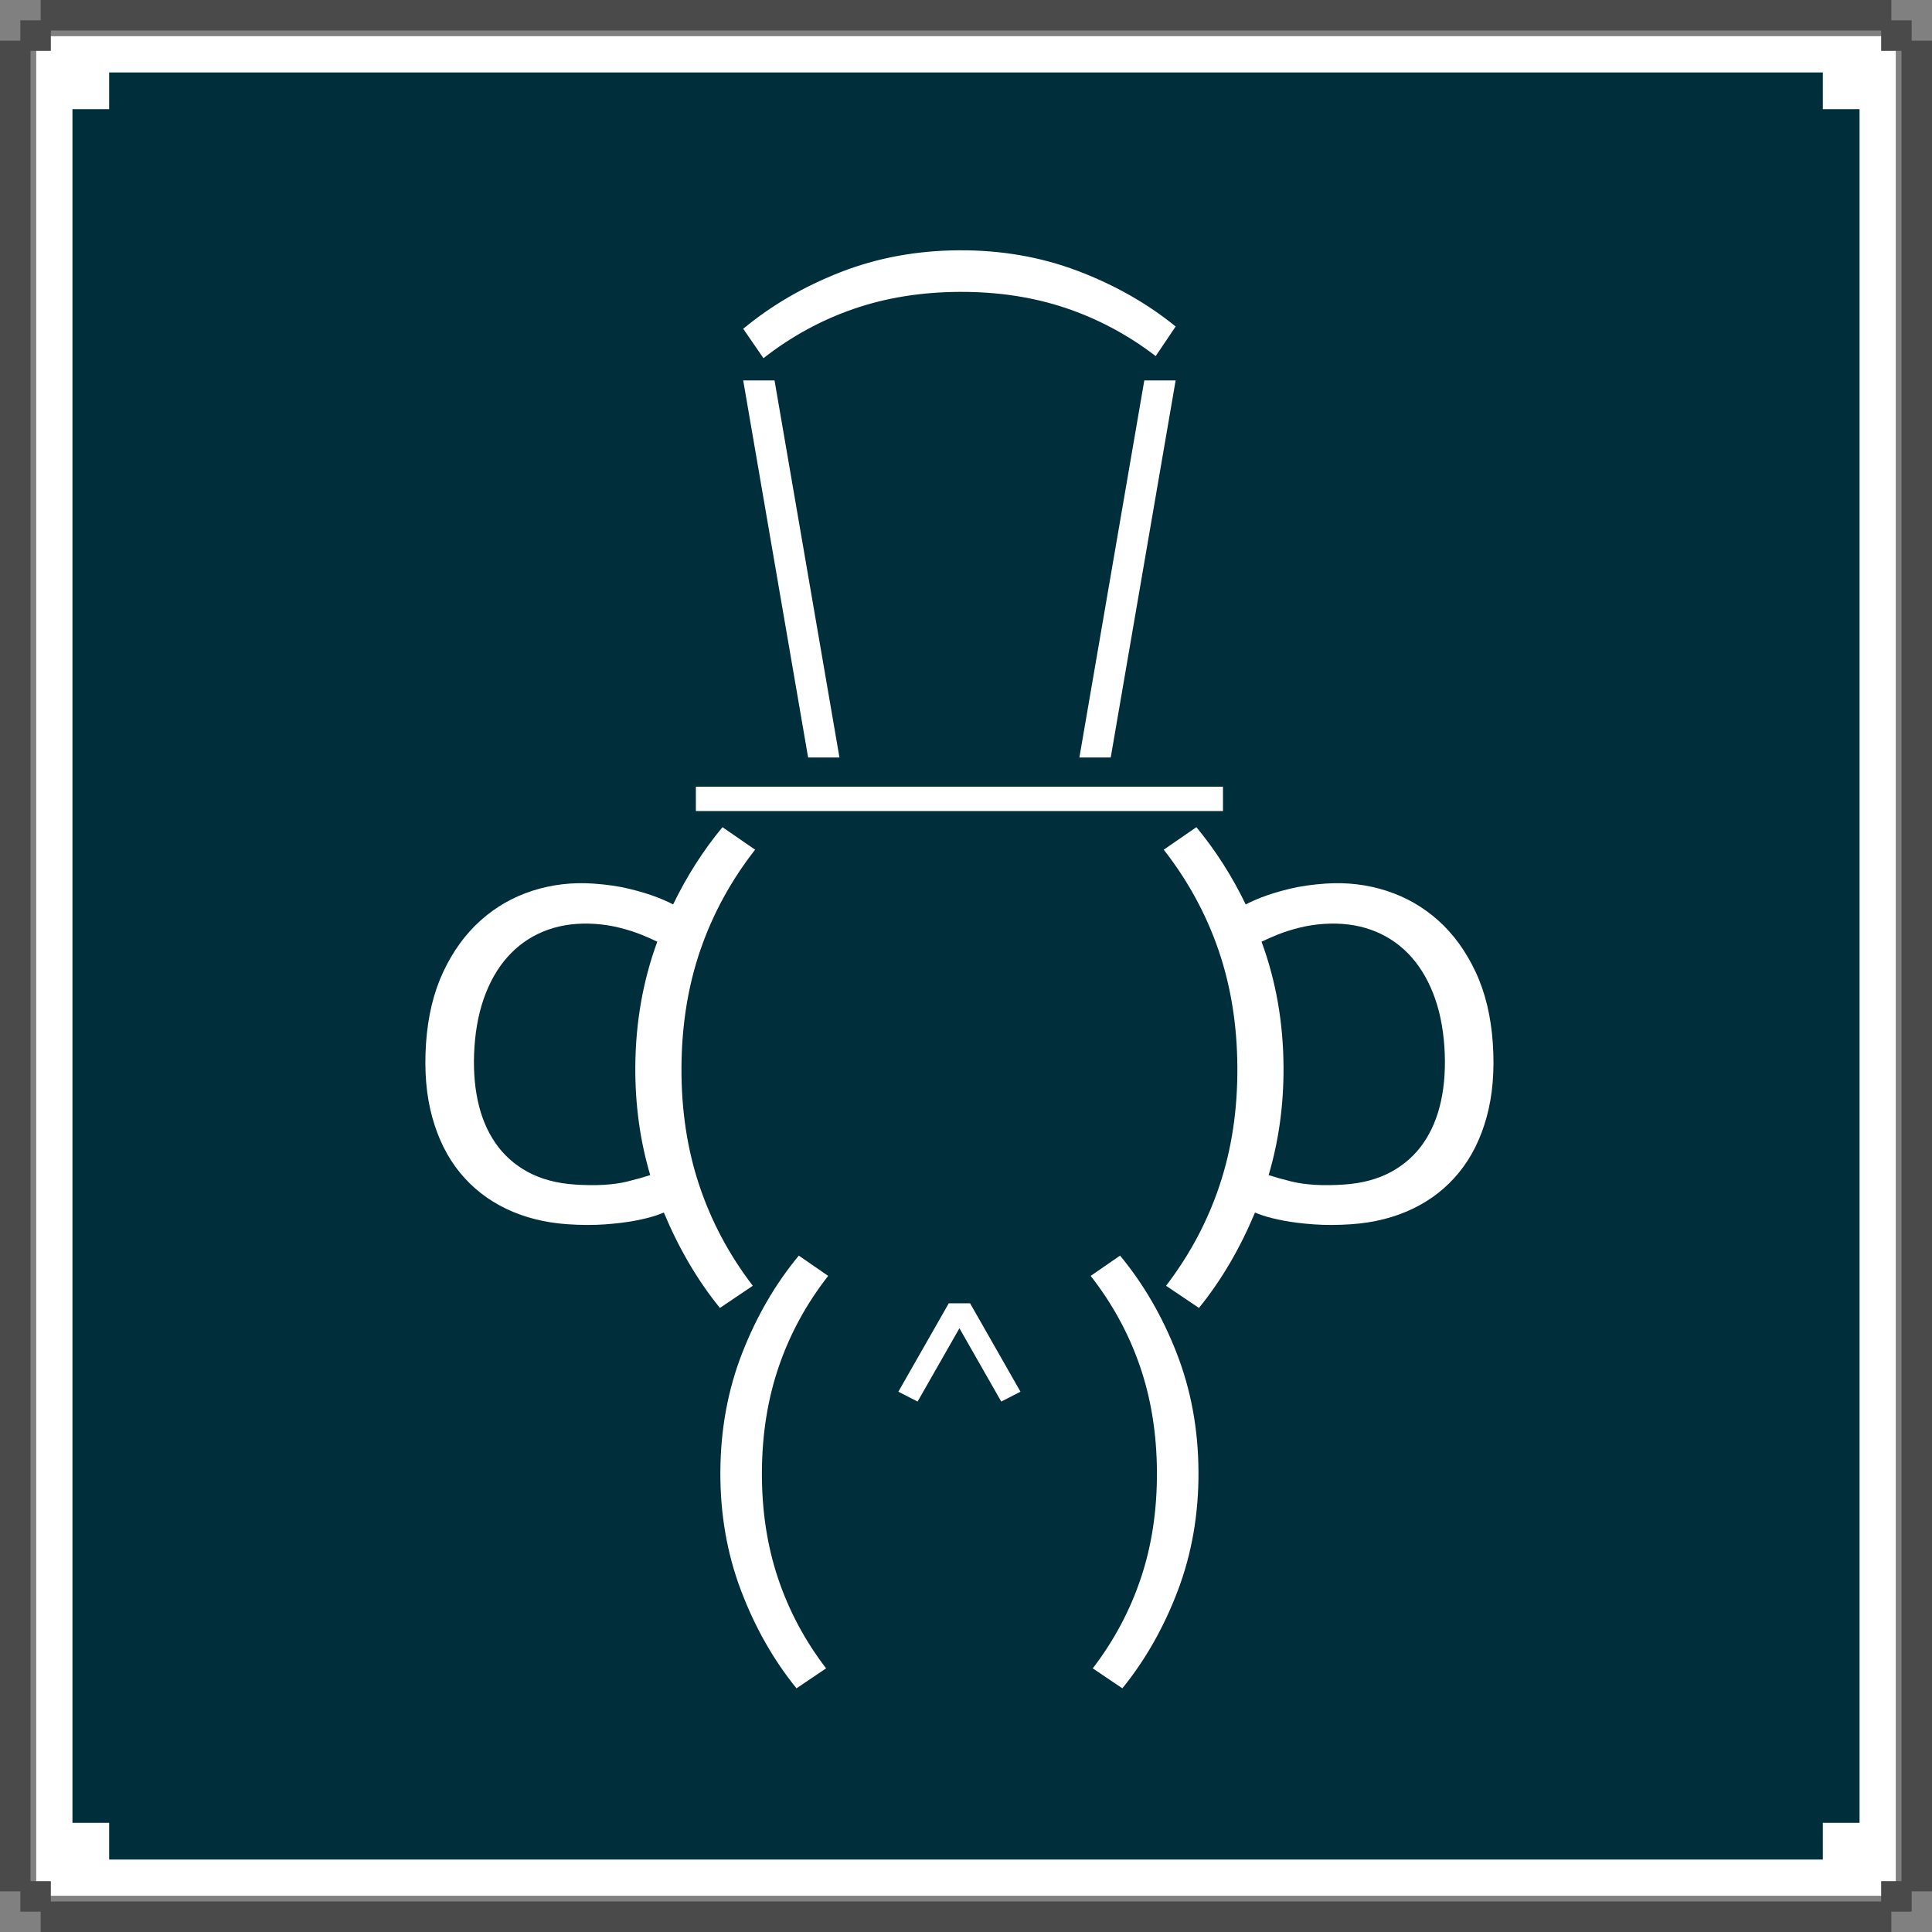 <?xml version="1.0" encoding="UTF-8"?>
<svg width="190px" height="190px" viewBox="0 0 190 190" version="1.1" xmlns="http://www.w3.org/2000/svg" xmlns:xlink="http://www.w3.org/1999/xlink">
    <rect x="0" y="0" width="190" height="190" fill="#808080" stroke="none"/>
    <!-- Generator: Sketch 53.1 (72631) - https://sketchapp.com -->
    <title>Avatar/</title>
    <desc>Created with Sketch.</desc>
    <g id="Avatar/" stroke="none" stroke-width="1" fill="none" fill-rule="evenodd">
        <g id="Avatar/Base">
            <rect id="Rectangle" fill="#FFFFFF" fill-rule="evenodd" x="3.562" y="3.562" width="182.875" height="182.875"></rect>
            <path d="" id="Path-2" stroke="#979797" stroke-width="1"></path>
            <path d="M182.875,179.264 L179.264,179.264 L179.264,182.875 L10.736,182.875 L10.736,179.264 L7.125,179.264 L7.125,10.736 L10.736,10.736 L10.736,7.125 L179.264,7.125 L179.264,10.736 L182.875,10.736 L182.875,179.264 Z" id="Combined-Shape" fill="#002E3A" fill-rule="evenodd"></path>
            <g id="CajasBordes" fill="#4A4A4A" fill-rule="evenodd">
                <rect id="Rectangle-Copy" x="4" y="0" width="182" height="3"></rect>
                <rect id="Rectangle-Copy-6" transform="translate(188.5, 95) rotate(-360) translate(-188.5, -95) " x="187" y="4" width="3" height="182"></rect>
                <rect id="Rectangle-Copy" x="185" y="2" width="3" height="3"></rect>
                <rect id="Rectangle-Copy-4" x="185" y="185" width="3" height="3"></rect>
                <rect id="Rectangle-Copy-2" x="4" y="187" width="182" height="3"></rect>
                <rect id="Rectangle-Copy-7" transform="translate(1.5, 95) rotate(-360) translate(-1.5, -95) " x="0" y="4" width="3" height="182"></rect>
                <rect id="Rectangle" x="2" y="2" width="3" height="3"></rect>
                <rect id="Rectangle-Copy-3" x="2" y="185" width="3" height="3"></rect>
            </g>
        </g>
        <g id="Avatar/ProductOwner" transform="translate(15, 7)" fill="#FFFFFF" fill-rule="nonzero">
            <polygon id="Fill-1" points="58.089 30.413 61.171 30.413 67.555 67.493 64.473 67.493"></polygon>
            <polygon id="Fill-2" points="94.233 67.493 91.151 67.493 97.535 30.413 100.617 30.413"></polygon>
            <path d="M68.931,23.387 C65.744,24.487 62.795,26.1 60.082,28.226 L58.089,25.334 C60.861,23.034 64.05,21.177 67.66,19.766 C71.27,18.355 75.154,17.638 79.313,17.615 C83.472,17.593 87.364,18.268 90.989,19.642 C94.612,21.014 97.822,22.837 100.618,25.107 L98.656,28.019 C95.92,25.924 92.953,24.342 89.756,23.274 C86.557,22.207 83.084,21.684 79.335,21.704 C75.585,21.724 72.118,22.284 68.931,23.387" id="Fill-3"></path>
            <polygon id="Fill-6" points="53.435 72.762 105.272 72.762 105.272 70.366 53.435 70.366"></polygon>
            <path d="M46.714,109.189 C45.327,109.531 43.601,109.631 41.534,109.492 C39.745,109.372 38.201,108.958 36.9,108.25 C35.6,107.542 34.54,106.595 33.721,105.409 C32.902,104.221 32.321,102.826 31.981,101.222 C31.639,99.618 31.533,97.86 31.661,95.945 C31.794,93.97 32.168,92.205 32.784,90.649 C33.4,89.094 34.223,87.792 35.254,86.746 C36.284,85.699 37.498,84.928 38.895,84.432 C40.292,83.938 41.838,83.747 43.535,83.861 C44.337,83.916 45.127,84.038 45.904,84.23 C46.681,84.421 47.393,84.649 48.043,84.908 C48.636,85.147 49.163,85.381 49.64,85.611 C48.229,89.448 47.502,93.556 47.479,97.942 C47.459,101.677 47.953,105.216 48.944,108.563 C48.336,108.762 47.604,108.971 46.714,109.189 M52.018,97.966 C52.042,93.799 52.664,89.943 53.887,86.4 C55.11,82.858 56.901,79.578 59.26,76.562 L56.051,74.347 C54.161,76.624 52.546,79.161 51.196,81.947 C50.769,81.721 50.252,81.488 49.637,81.248 C48.866,80.949 47.956,80.671 46.904,80.414 C45.852,80.157 44.662,79.984 43.337,79.895 C41.239,79.754 39.24,79.991 37.339,80.608 C35.439,81.224 33.746,82.195 32.264,83.521 C30.78,84.848 29.559,86.525 28.602,88.553 C27.645,90.582 27.076,92.94 26.895,95.625 C26.714,98.31 26.917,100.719 27.503,102.851 C28.086,104.982 28.995,106.805 30.226,108.313 C31.457,109.821 32.974,111.009 34.775,111.874 C36.575,112.739 38.601,113.248 40.853,113.399 C42.149,113.486 43.358,113.49 44.479,113.411 C45.599,113.331 46.583,113.21 47.431,113.051 C48.278,112.891 48.988,112.713 49.557,112.519 C49.844,112.422 50.087,112.332 50.287,112.248 C51.739,115.73 53.561,118.871 55.799,121.628 L59.032,119.448 C56.704,116.406 54.948,113.108 53.763,109.552 C52.578,105.997 51.997,102.135 52.018,97.966" id="Fill-8"></path>
            <path d="M59.929,137.741 C59.909,141.492 60.432,144.968 61.499,148.168 C62.566,151.367 64.147,154.336 66.241,157.073 L63.33,159.036 C61.061,156.239 59.24,153.028 57.868,149.402 C56.495,145.775 55.821,141.881 55.843,137.719 C55.866,133.558 56.581,129.671 57.992,126.059 C59.402,122.447 61.259,119.255 63.558,116.482 L66.446,118.476 C64.323,121.19 62.71,124.142 61.611,127.331 C60.509,130.519 59.949,133.989 59.929,137.741" id="Fill-9"></path>
            <polygon id="Fill-10" points="80.401 121.17 85.358 129.865 83.467 130.836 79.353 123.626 75.239 130.836 73.348 129.865 78.306 121.17"></polygon>
            <path d="M109.762,108.563 C110.753,105.216 111.247,101.677 111.227,97.942 C111.204,93.556 110.478,89.448 109.066,85.611 C109.543,85.381 110.071,85.147 110.663,84.908 C111.313,84.649 112.025,84.422 112.802,84.229 C113.58,84.038 114.37,83.916 115.172,83.861 C116.868,83.747 118.415,83.938 119.811,84.432 C121.209,84.928 122.422,85.699 123.453,86.746 C124.484,87.792 125.306,89.094 125.923,90.649 C126.539,92.206 126.913,93.971 127.046,95.945 C127.174,97.86 127.068,99.618 126.726,101.222 C126.385,102.826 125.804,104.221 124.986,105.409 C124.166,106.595 123.106,107.543 121.806,108.25 C120.506,108.958 118.961,109.372 117.172,109.492 C115.105,109.631 113.379,109.531 111.992,109.189 C111.103,108.971 110.37,108.762 109.762,108.563 M104.943,109.552 C103.759,113.108 102.002,116.406 99.674,119.448 L102.909,121.628 C105.145,118.871 106.967,115.731 108.42,112.248 C108.619,112.332 108.863,112.422 109.148,112.519 C109.719,112.713 110.428,112.891 111.276,113.051 C112.123,113.21 113.107,113.331 114.228,113.41 C115.349,113.489 116.557,113.486 117.853,113.399 C120.104,113.248 122.131,112.739 123.931,111.874 C125.733,111.009 127.25,109.821 128.48,108.314 C129.711,106.804 130.62,104.983 131.204,102.851 C131.79,100.719 131.991,98.31 131.811,95.625 C131.631,92.94 131.062,90.582 130.104,88.553 C129.147,86.525 127.926,84.848 126.443,83.522 C124.959,82.196 123.268,81.224 121.367,80.608 C119.467,79.991 117.468,79.754 115.37,79.895 C114.044,79.984 112.854,80.157 111.803,80.413 C110.751,80.671 109.84,80.949 109.069,81.248 C108.455,81.488 107.938,81.721 107.51,81.947 C106.161,79.161 104.545,76.624 102.656,74.347 L99.446,76.562 C101.805,79.577 103.597,82.858 104.82,86.4 C106.042,89.944 106.665,93.799 106.687,97.966 C106.71,102.135 106.129,105.997 104.943,109.552" id="Fill-11"></path>
            <path d="M97.096,127.33 C95.996,124.142 94.383,121.191 92.26,118.476 L95.15,116.482 C97.448,119.255 99.304,122.447 100.714,126.058 C102.125,129.671 102.841,133.558 102.863,137.719 C102.885,141.881 102.211,145.775 100.839,149.402 C99.467,153.028 97.646,156.239 95.376,159.035 L92.466,157.073 C94.561,154.336 96.141,151.368 97.208,148.168 C98.275,144.968 98.797,141.492 98.777,137.74 C98.757,133.989 98.197,130.519 97.096,127.33" id="Fill-12"></path>
        </g>
    </g>
</svg>
